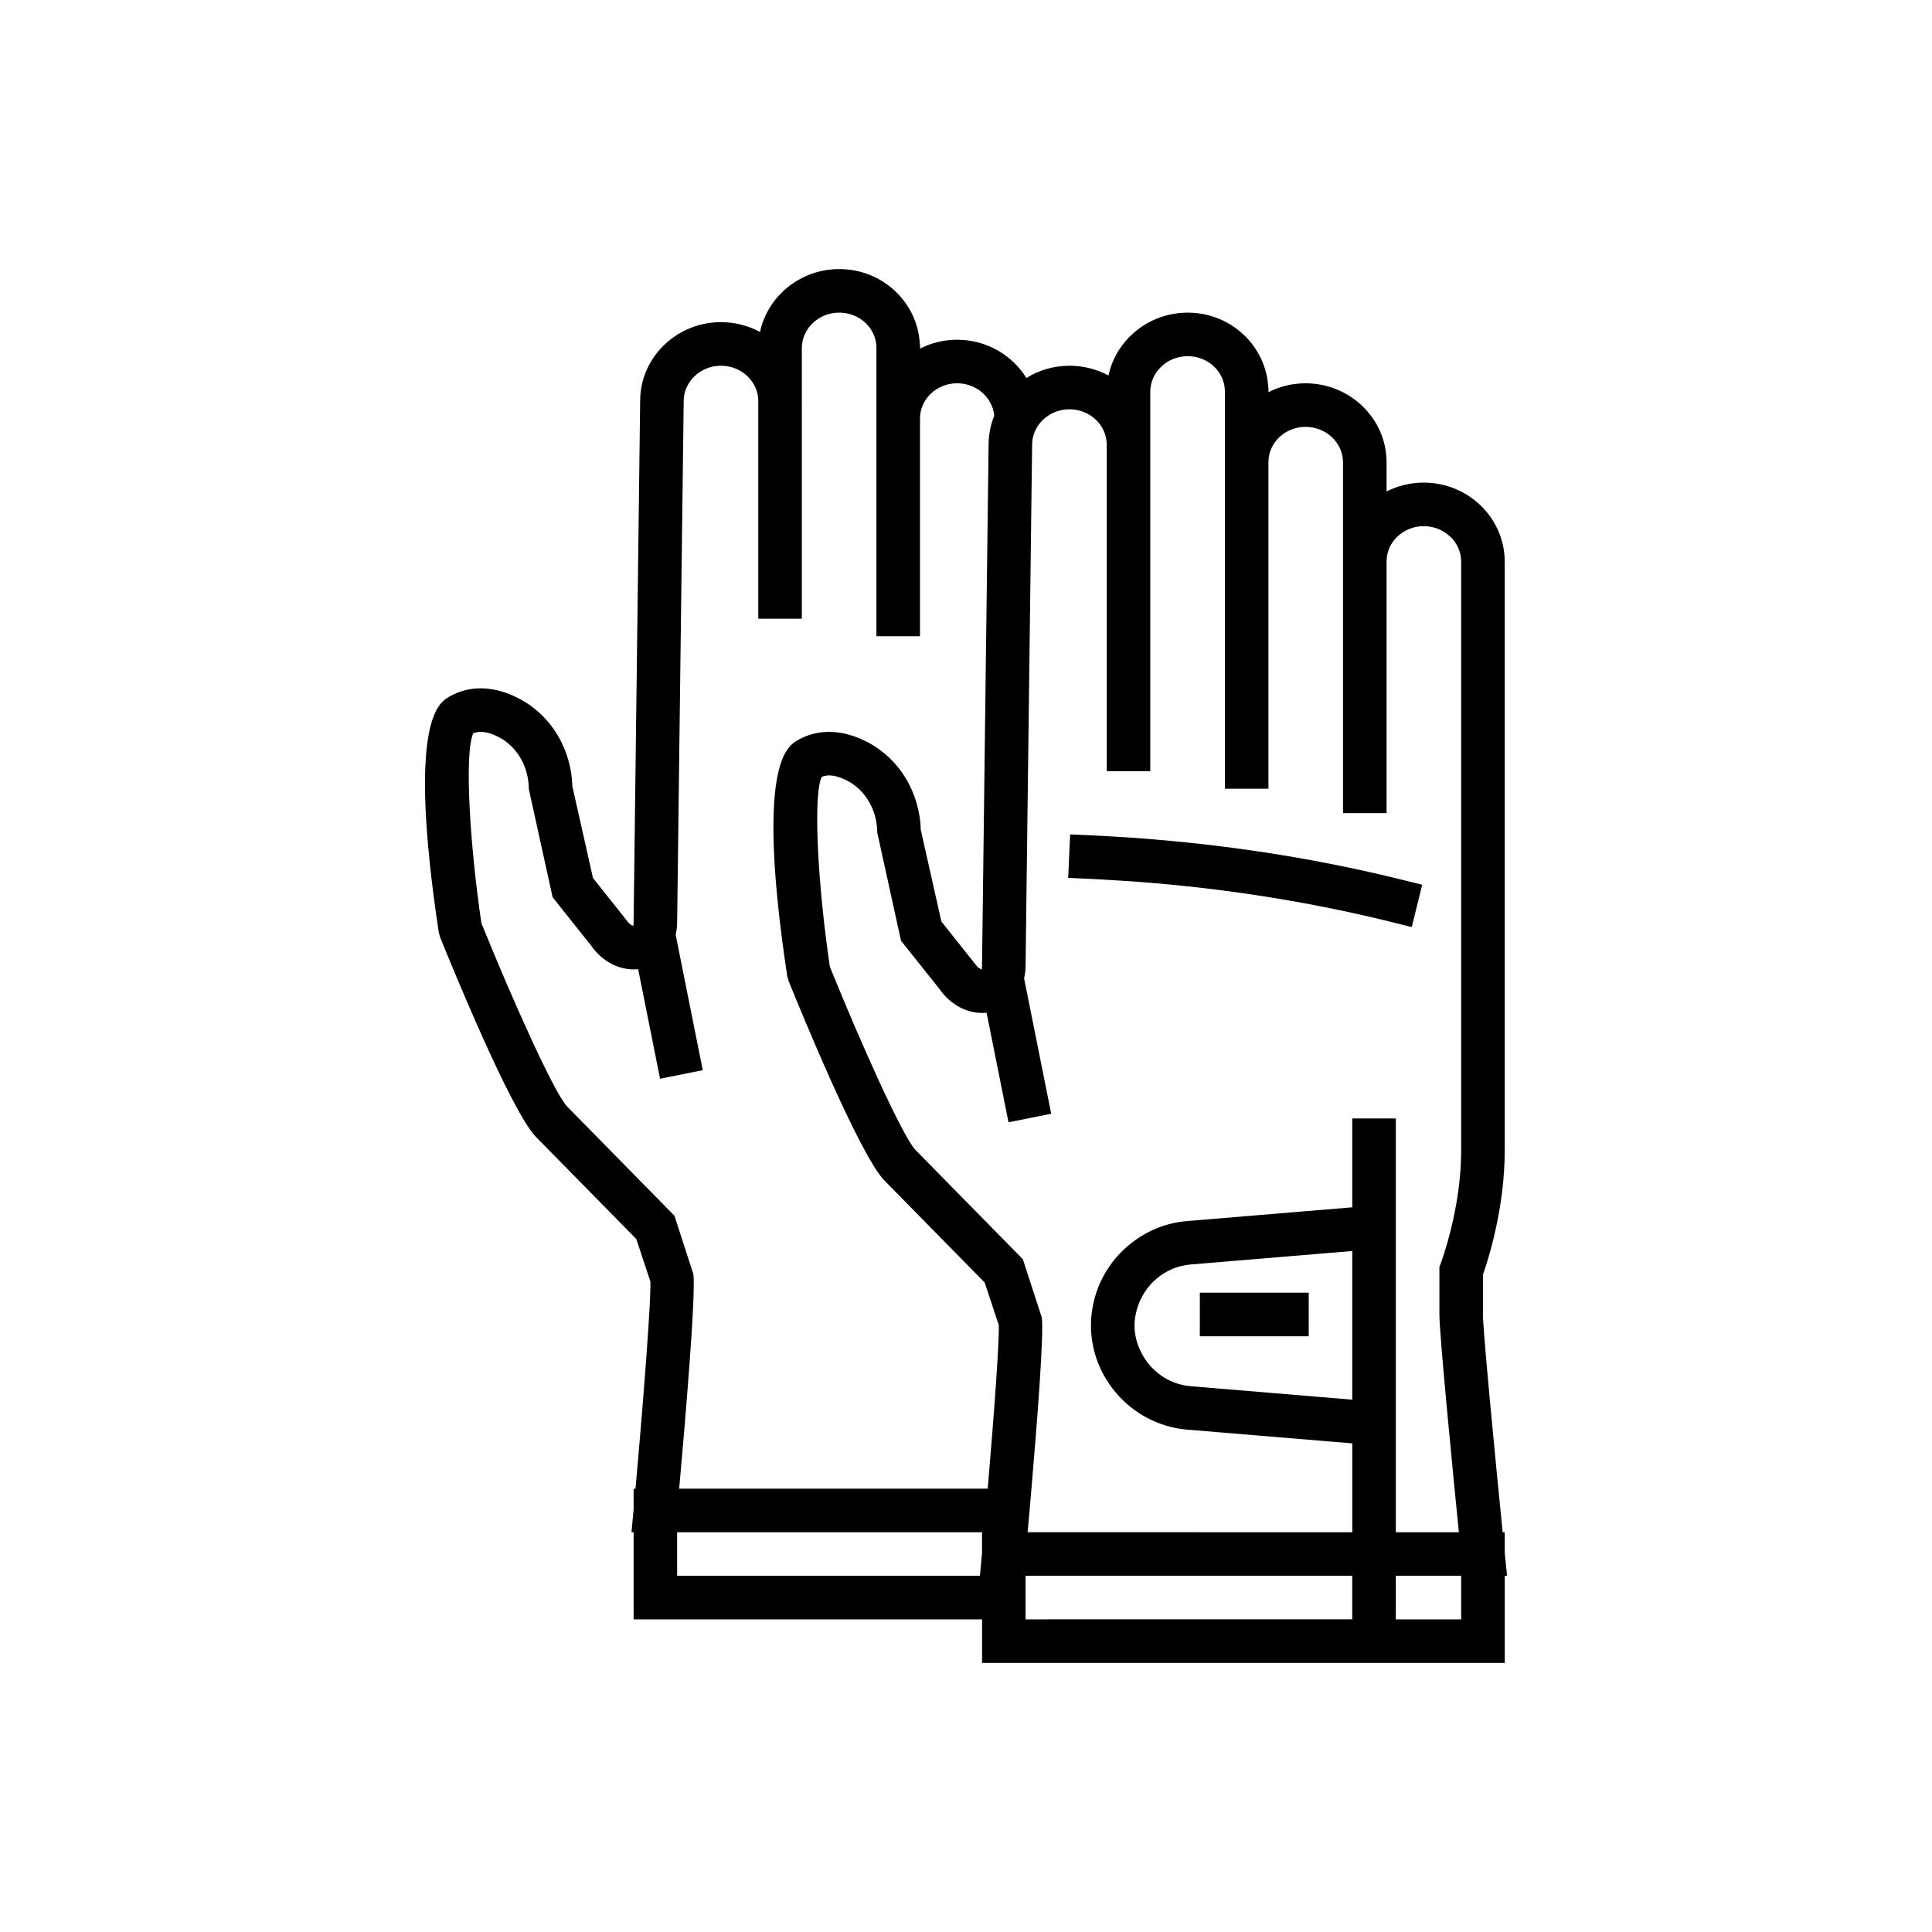 <?xml version="1.0" ?><svg id="Layer_1" style="enable-background:new 0 0 100 100;" version="1.1" viewBox="0 0 100 100" xml:space="preserve" xmlns="http://www.w3.org/2000/svg" xmlns:xlink="http://www.w3.org/1999/xlink"><path d="M77.884,80.377v-1.068h-0.107c-0.444-4.431-1.02-10.464-1.02-11.273V65.98c0.264-0.753,1.127-3.435,1.127-6.405V29.074  c0-2.257-1.88-4.094-4.192-4.094c-0.694,0-1.347,0.166-1.923,0.459v-0.022v-1.483c0-2.258-1.881-4.094-4.192-4.094  c-0.693,0-1.346,0.166-1.922,0.458v-0.037v-0.204h-0.01c-0.11-2.154-1.934-3.875-4.167-3.875c-2.018,0-3.706,1.399-4.104,3.255  c-0.598-0.323-1.286-0.507-2.019-0.507c-0.82,0-1.583,0.235-2.23,0.634c-0.735-1.184-2.064-1.979-3.583-1.979  c-0.693,0-1.346,0.166-1.922,0.458v-0.036v-0.204h-0.011c-0.109-2.154-1.933-3.876-4.167-3.876c-2.018,0-3.707,1.4-4.104,3.256  c-0.599-0.323-1.287-0.508-2.019-0.508c-2.307,0-4.184,1.833-4.184,4.072l-0.34,26.998c0,0.102-0.016,0.16-0.014,0.178  c-0.054-0.008-0.197-0.068-0.382-0.332l-1.707-2.148l-1.065-4.738c-0.056-1.939-1.097-3.669-2.739-4.536  c-1.296-0.685-2.589-0.719-3.643-0.104c-0.538,0.315-2.177,1.274-0.535,12.189l0.069,0.253c0.596,1.476,3.632,8.907,4.933,10.31  l5.223,5.314l0.728,2.2c0.042,0.924-0.338,5.922-0.77,10.724h-0.097v1.071l-0.109,1.183h0.109v4.509h18.036v2.255h19.164h2.255  h5.636v-4.509h0.12L77.884,80.377z M75.629,83.818h-3.382v-2.254h3.382V83.818z M35.048,81.564v-2.255h15.782v1.071l-0.109,1.183  H35.048z M35.887,65.941l-0.979-3.017l-5.567-5.664c-0.657-0.709-2.753-5.349-4.423-9.473c-0.595-4.018-0.895-8.794-0.423-9.832  c0.352-0.145,0.801-0.076,1.339,0.208c0.941,0.497,1.531,1.527,1.539,2.686l1.23,5.593l1.983,2.489  c0.595,0.867,1.536,1.328,2.444,1.233l1.135,5.672l2.21-0.442l-1.403-7.013c0.046-0.199,0.076-0.405,0.076-0.621l0.34-26.998  c0-1.01,0.865-1.831,1.93-1.831c1.064,0,1.931,0.822,1.931,1.832v1.804v9.456h2.254v-9.456V20.53v-2.51  c0-1.014,0.87-1.839,1.938-1.839c1.06,0,1.923,0.818,1.923,1.824v9.106v5.82h2.255v-5.82v-5.448c0-1.007,0.862-1.825,1.922-1.825  c1.011,0,1.835,0.743,1.921,1.682c-0.186,0.46-0.292,0.959-0.292,1.481L50.829,50c0,0.102-0.016,0.16-0.014,0.177  c-0.054-0.008-0.197-0.067-0.382-0.332l-1.708-2.148l-1.064-4.737c-0.057-1.939-1.098-3.67-2.739-4.537  c-1.296-0.685-2.589-0.719-3.643-0.104c-0.538,0.315-2.178,1.274-0.535,12.188l0.069,0.254c0.596,1.476,3.632,8.906,4.933,10.309  l5.222,5.314l0.728,2.2c0.036,0.78-0.229,4.457-0.572,8.47h-15.97C35.46,73.65,36.03,66.949,35.887,65.941z M55.354,21.185  c1.065,0,1.931,0.822,1.931,1.832v0.03v1.263v0.512v1.011v14.082h0.309h1.127h0.818V25.285v-0.464v-2.037v-2.509  c0-1.014,0.87-1.839,1.938-1.839c1.06,0,1.923,0.818,1.923,1.824v9.106v11.457h2.254V29.367v-5.448c0-1.006,0.862-1.825,1.922-1.825  c1.067,0,1.938,0.825,1.938,1.839v1.483v6.145v10.527h2.255V31.562v-2.503c0-1.006,0.863-1.825,1.923-1.825  c1.068,0,1.938,0.826,1.938,1.84v30.501c0,3.004-1.042,5.777-1.053,5.805l-0.074,0.195v2.462c0,1.054,0.706,8.24,1.008,11.273  h-3.263v-4.411V62.302v-4.411h-2.255v4.599l-8.561,0.713c-1.009,0.084-1.936,0.451-2.711,1.015c-0.426,0.31-0.806,0.676-1.127,1.092  c-0.495,0.643-0.848,1.397-1.015,2.212c-0.072,0.349-0.112,0.709-0.112,1.077c0,0.696,0.136,1.366,0.382,1.983  c0.294,0.735,0.747,1.393,1.316,1.933c0.362,0.345,0.77,0.64,1.216,0.876c0.623,0.329,1.315,0.543,2.052,0.605l8.561,0.713v4.599  H59.968h-0.12h-1.127h-1.127h-3.382H53.19c0.031-0.345,0.065-0.724,0.101-1.127c0.031-0.359,0.064-0.736,0.097-1.127  c0.3-3.507,0.651-8.044,0.535-8.859l-0.98-3.017l-0.987-1.005l-4.58-4.659c-0.657-0.71-2.753-5.349-4.422-9.473  c-0.596-4.018-0.895-8.794-0.424-9.832c0.352-0.145,0.801-0.075,1.339,0.208c0.942,0.498,1.531,1.527,1.539,2.686l1.23,5.593  l1.984,2.489c0.595,0.867,1.537,1.327,2.443,1.233l0.892,4.456L52.2,58.09l2.011-0.402l0.199-0.04l-0.199-0.996l-0.204-1.015  l-1-5.001c0.046-0.199,0.076-0.405,0.076-0.622l0.261-20.707l0.056-4.486l0.023-1.805c0-0.363,0.115-0.7,0.308-0.986  C54.076,21.524,54.672,21.185,55.354,21.185z M58.857,67.736c0.357-1.229,1.437-2.175,2.762-2.286l8.374-0.698v7.695l-8.374-0.698  c-1.132-0.094-2.083-0.801-2.562-1.77c-0.208-0.421-0.336-0.885-0.336-1.379C58.72,68.3,58.776,68.013,58.857,67.736z   M54.211,83.818h-1.128v-1.127v-1.128h1.128h3.382h1.127h1.127h10.145v2.254H59.848H54.211z M56.416,45.49l-1.126-0.05l0.1-2.252  l1.126,0.05c0.36,0.016,0.719,0.04,1.078,0.061c0.376,0.021,0.752,0.041,1.127,0.068c0.376,0.026,0.751,0.059,1.127,0.091  c4.316,0.363,8.566,1.052,12.671,2.066l1.094,0.271l-0.541,2.189l-1.094-0.271c-3.93-0.971-7.997-1.636-12.129-1.993  c-0.375-0.033-0.751-0.064-1.127-0.091c-0.375-0.027-0.751-0.049-1.127-0.071C57.201,45.533,56.809,45.507,56.416,45.49z   M67.739,69.164h-5.636v-2.255h5.636V69.164z"/></svg>